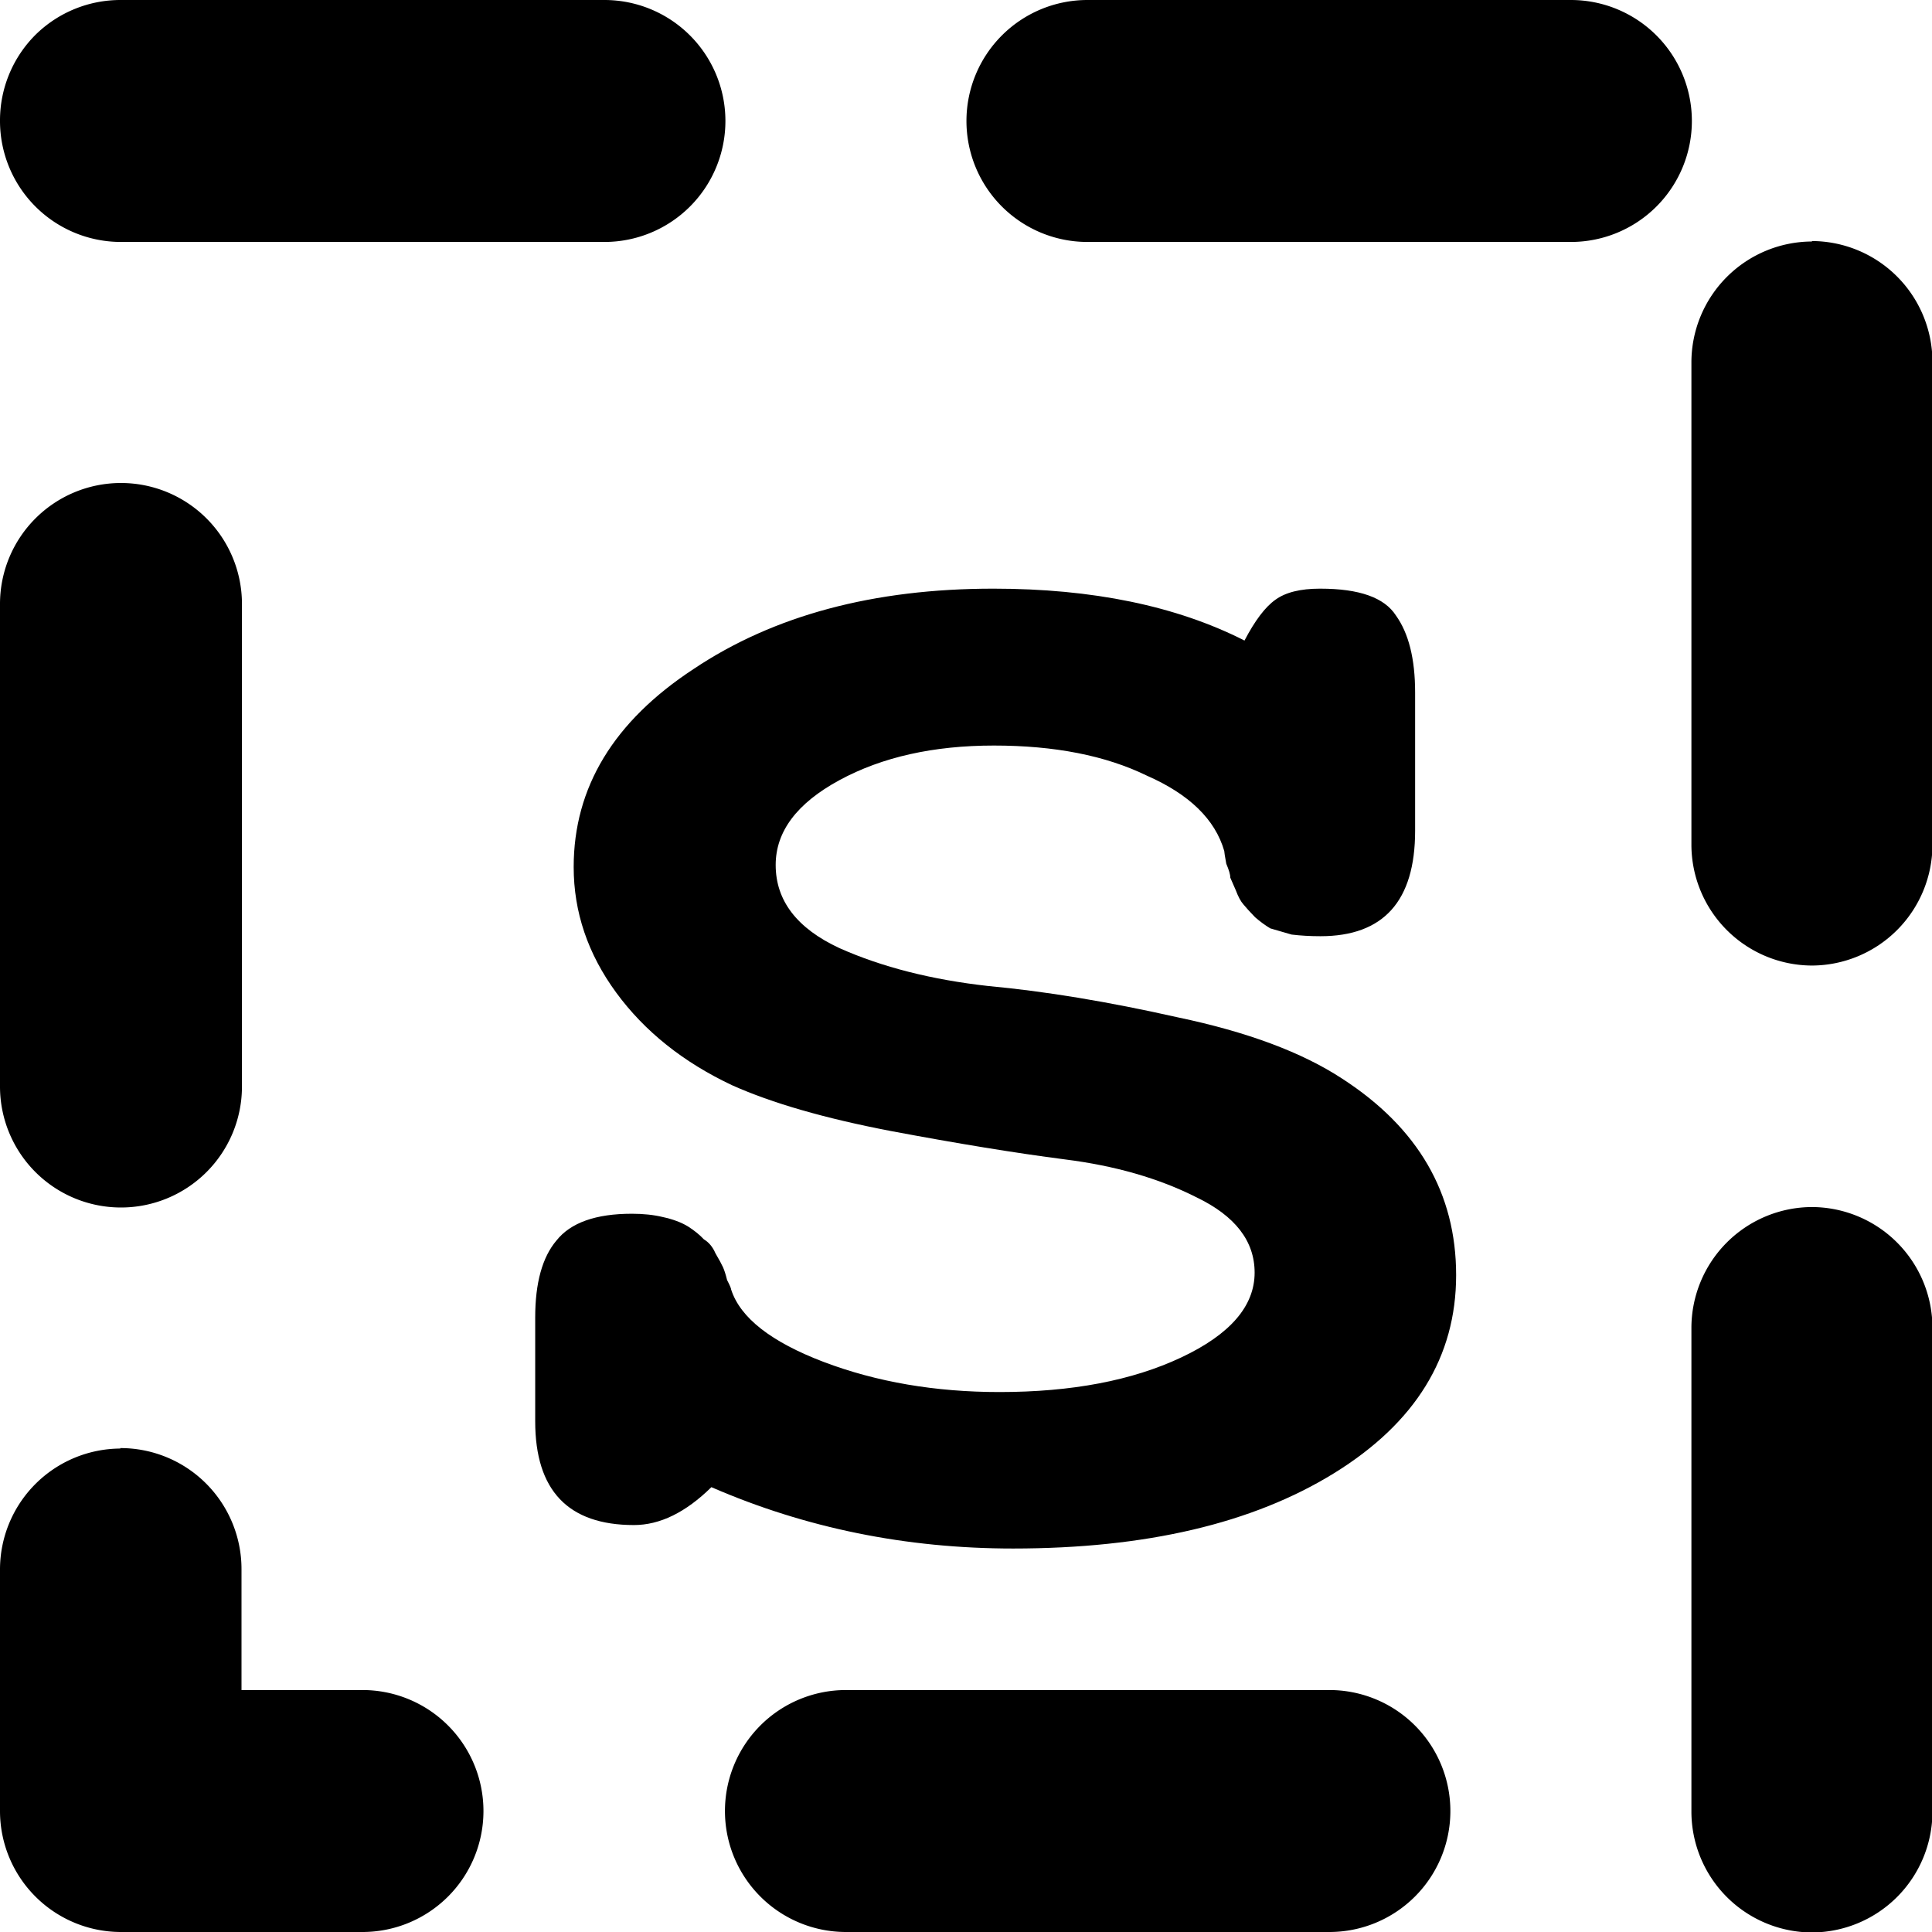 <?xml version="1.0" encoding="UTF-8" standalone="no"?>
<svg
   width="15.997"
   height="15.997"
   viewBox="0 0 4.232 4.232"
   version="1.1"
   id="svg4268"
   xmlns="http://www.w3.org/2000/svg"
   xmlns:svg="http://www.w3.org/2000/svg"
   xmlns:rdf="http://www.w3.org/1999/02/22-rdf-syntax-ns#"
   xmlns:cc="http://creativecommons.org/ns#"
   xmlns:dc="http://purl.org/dc/elements/1.1/">
  <defs
     id="defs4262" />
  <g
     id="c4-software-system"
     style="display:inline"
     transform="translate(-111.125,9.789)">
    <g
       id="rect1264">
      <path
         style="color:#000000;fill:#000000;fill-opacity:0;stroke-width:0.529;stroke-linecap:round;stroke-linejoin:round;stroke-dasharray:1.058, 1.058;-inkscape-stroke:none"
         d="m 111.39,-9.525 h 3.704 v 3.704 h -3.704 z"
         id="path1459" />
      <path
         style="color:#000000;fill:#000000;stroke-linecap:round;stroke-linejoin:round;stroke-dasharray:1.058, 1.058;-inkscape-stroke:none"
         d="m 111.389,-9.789 a 0.265,0.265 0 0 0 -0.186,0.076 0.265,0.265 0 0 0 -0.078,0.188 0.265,0.265 0 0 0 0.264,0.266 h 1.059 a 0.265,0.265 0 0 0 0.266,-0.266 0.265,0.265 0 0 0 -0.266,-0.264 z m 2.117,0 a 0.265,0.265 0 0 0 -0.264,0.264 0.265,0.265 0 0 0 0.264,0.266 h 1.059 a 0.265,0.265 0 0 0 0.266,-0.266 0.265,0.265 0 0 0 -0.266,-0.264 z m 1.588,0.529 a 0.265,0.265 0 0 0 -0.264,0.264 V -7.938 a 0.265,0.265 0 0 0 0.264,0.264 0.265,0.265 0 0 0 0.264,-0.264 v -1.059 a 0.265,0.265 0 0 0 -0.264,-0.264 z m -3.705,0.529 a 0.265,0.265 0 0 0 -0.264,0.264 v 1.059 a 0.265,0.265 0 0 0 0.264,0.264 0.265,0.265 0 0 0 0.266,-0.264 v -1.059 a 0.265,0.265 0 0 0 -0.266,-0.264 z m 3.705,1.586 a 0.265,0.265 0 0 0 -0.264,0.266 v 1.059 a 0.265,0.265 0 0 0 0.264,0.264 0.265,0.265 0 0 0 0.264,-0.264 v -1.059 a 0.265,0.265 0 0 0 -0.264,-0.266 z m -3.705,0.529 a 0.265,0.265 0 0 0 -0.264,0.266 v 0.529 a 0.265,0.265 0 0 0 0.264,0.264 h 0.529 a 0.265,0.265 0 0 0 0.266,-0.264 0.265,0.265 0 0 0 -0.266,-0.266 h -0.264 v -0.264 a 0.265,0.265 0 0 0 -0.266,-0.266 z m 1.588,0.529 a 0.265,0.265 0 0 0 -0.264,0.266 0.265,0.265 0 0 0 0.264,0.264 h 1.059 a 0.265,0.265 0 0 0 0.266,-0.264 0.265,0.265 0 0 0 -0.266,-0.266 z"
         id="path1461" />
    </g>
    <g
       aria-label="S"
       transform="scale(1.109,0.902)"
       id="text84-8-3"
       style="font-weight:bold;font-size:3.818px;line-height:1.25;font-family:FreeMono;-inkscape-font-specification:'FreeMono, Bold';letter-spacing:0px;word-spacing:0px;display:inline;stroke-width:0.239">
      <path
         d="m 102.811,-9.423 q 0.115,0 0.149,0.065 0.038,0.065 0.038,0.187 v 0.336 q 0,0.256 -0.187,0.256 -0.03,0 -0.057,-0.004 -0.023,-0.008 -0.042,-0.015 -0.015,-0.011 -0.03,-0.027 -0.015,-0.019 -0.023,-0.031 -0.008,-0.011 -0.015,-0.034 -0.008,-0.023 -0.011,-0.031 0,-0.011 -0.008,-0.034 -0.004,-0.027 -0.004,-0.031 -0.027,-0.115 -0.153,-0.183 -0.122,-0.073 -0.302,-0.073 -0.179,0 -0.305,0.084 -0.126,0.084 -0.126,0.206 0,0.13 0.126,0.202 0.126,0.069 0.294,0.092 0.168,0.019 0.374,0.076 0.206,0.053 0.325,0.149 0.225,0.179 0.225,0.477 0,0.298 -0.241,0.481 -0.241,0.183 -0.634,0.183 -0.317,0 -0.596,-0.149 -0.076,0.092 -0.153,0.092 -0.195,0 -0.195,-0.252 v -0.252 q 0,-0.126 0.042,-0.187 0.042,-0.065 0.149,-0.065 0.034,0 0.061,0.008 0.03,0.008 0.05,0.023 0.019,0.015 0.031,0.031 0.015,0.011 0.023,0.034 0.011,0.023 0.015,0.034 0.004,0.011 0.008,0.031 0.008,0.019 0.008,0.023 0.027,0.103 0.183,0.176 0.157,0.073 0.347,0.073 0.214,0 0.359,-0.084 0.145,-0.084 0.145,-0.206 0,-0.115 -0.115,-0.183 -0.111,-0.069 -0.26,-0.092 -0.145,-0.023 -0.344,-0.069 -0.195,-0.046 -0.313,-0.111 -0.145,-0.084 -0.229,-0.225 -0.084,-0.141 -0.084,-0.305 0,-0.29 0.237,-0.481 0.237,-0.195 0.592,-0.195 0.294,0 0.496,0.126 0.031,-0.073 0.061,-0.099 0.03,-0.027 0.088,-0.027 z"
         id="path1730" />
    </g>
    <g
       id="text1294"
       style="font-size:10.583px;line-height:1.25;letter-spacing:0px;word-spacing:0px;stroke-width:0.265" />
  </g>
</svg>
